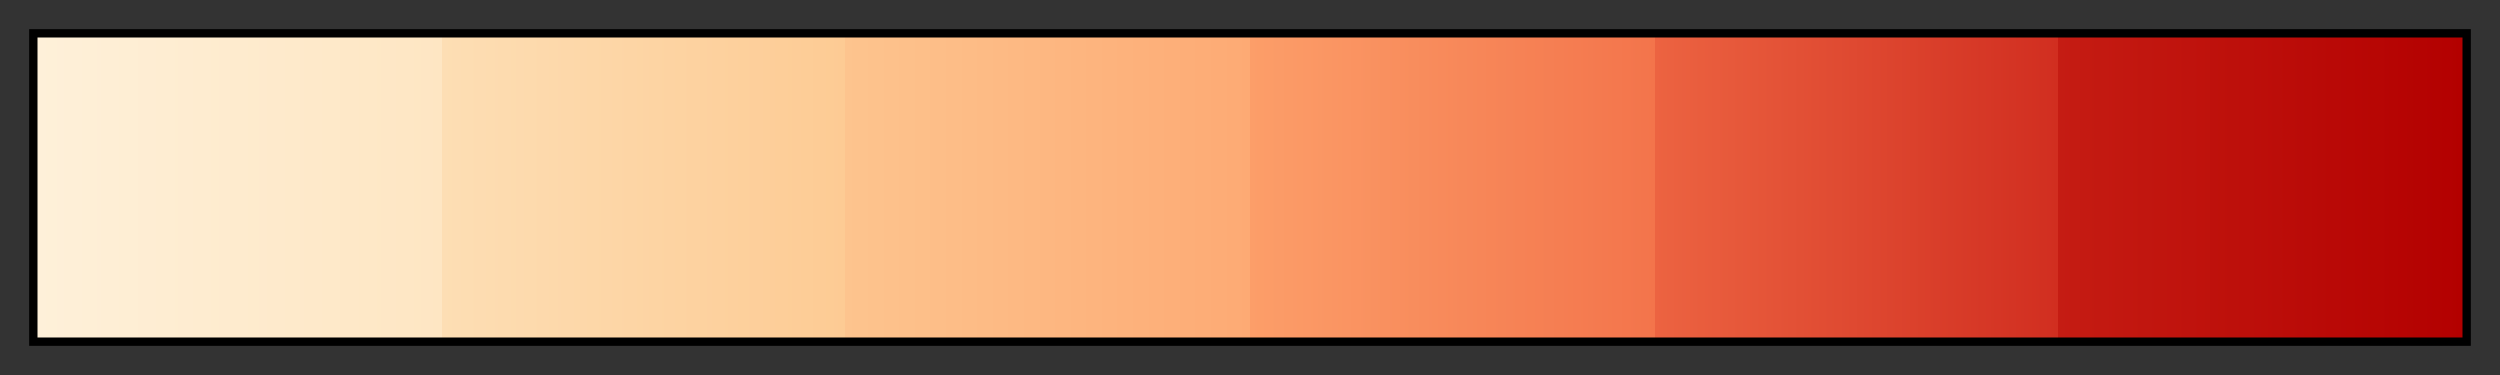 <svg height="45" viewBox="0 0 300 45" width="300" xmlns="http://www.w3.org/2000/svg" xmlns:xlink="http://www.w3.org/1999/xlink"><rect x="0" y="0" width="300" height="45" fill="#333333" stroke="none"/><linearGradient id="a" gradientUnits="objectBoundingBox" spreadMethod="pad" x1="0%" x2="100%" y1="0%" y2="0%"><stop offset="0" stop-color="#fef0d9"/><stop offset=".167" stop-color="#fee6c3"/><stop offset=".167" stop-color="#fddeb4"/><stop offset=".333" stop-color="#fdcb94"/><stop offset=".333" stop-color="#fdc48e"/><stop offset=".5" stop-color="#fdaa74"/><stop offset=".5" stop-color="#fc9e69"/><stop offset=".667" stop-color="#f3744b"/><stop offset=".667" stop-color="#ec6341"/><stop offset=".833" stop-color="#d12e20"/><stop offset=".833" stop-color="#c51c13"/><stop offset="1" stop-color="#b30000"/></linearGradient><path d="m4 4h292v37h-292z" fill="url(#a)" stroke="#000"/></svg>